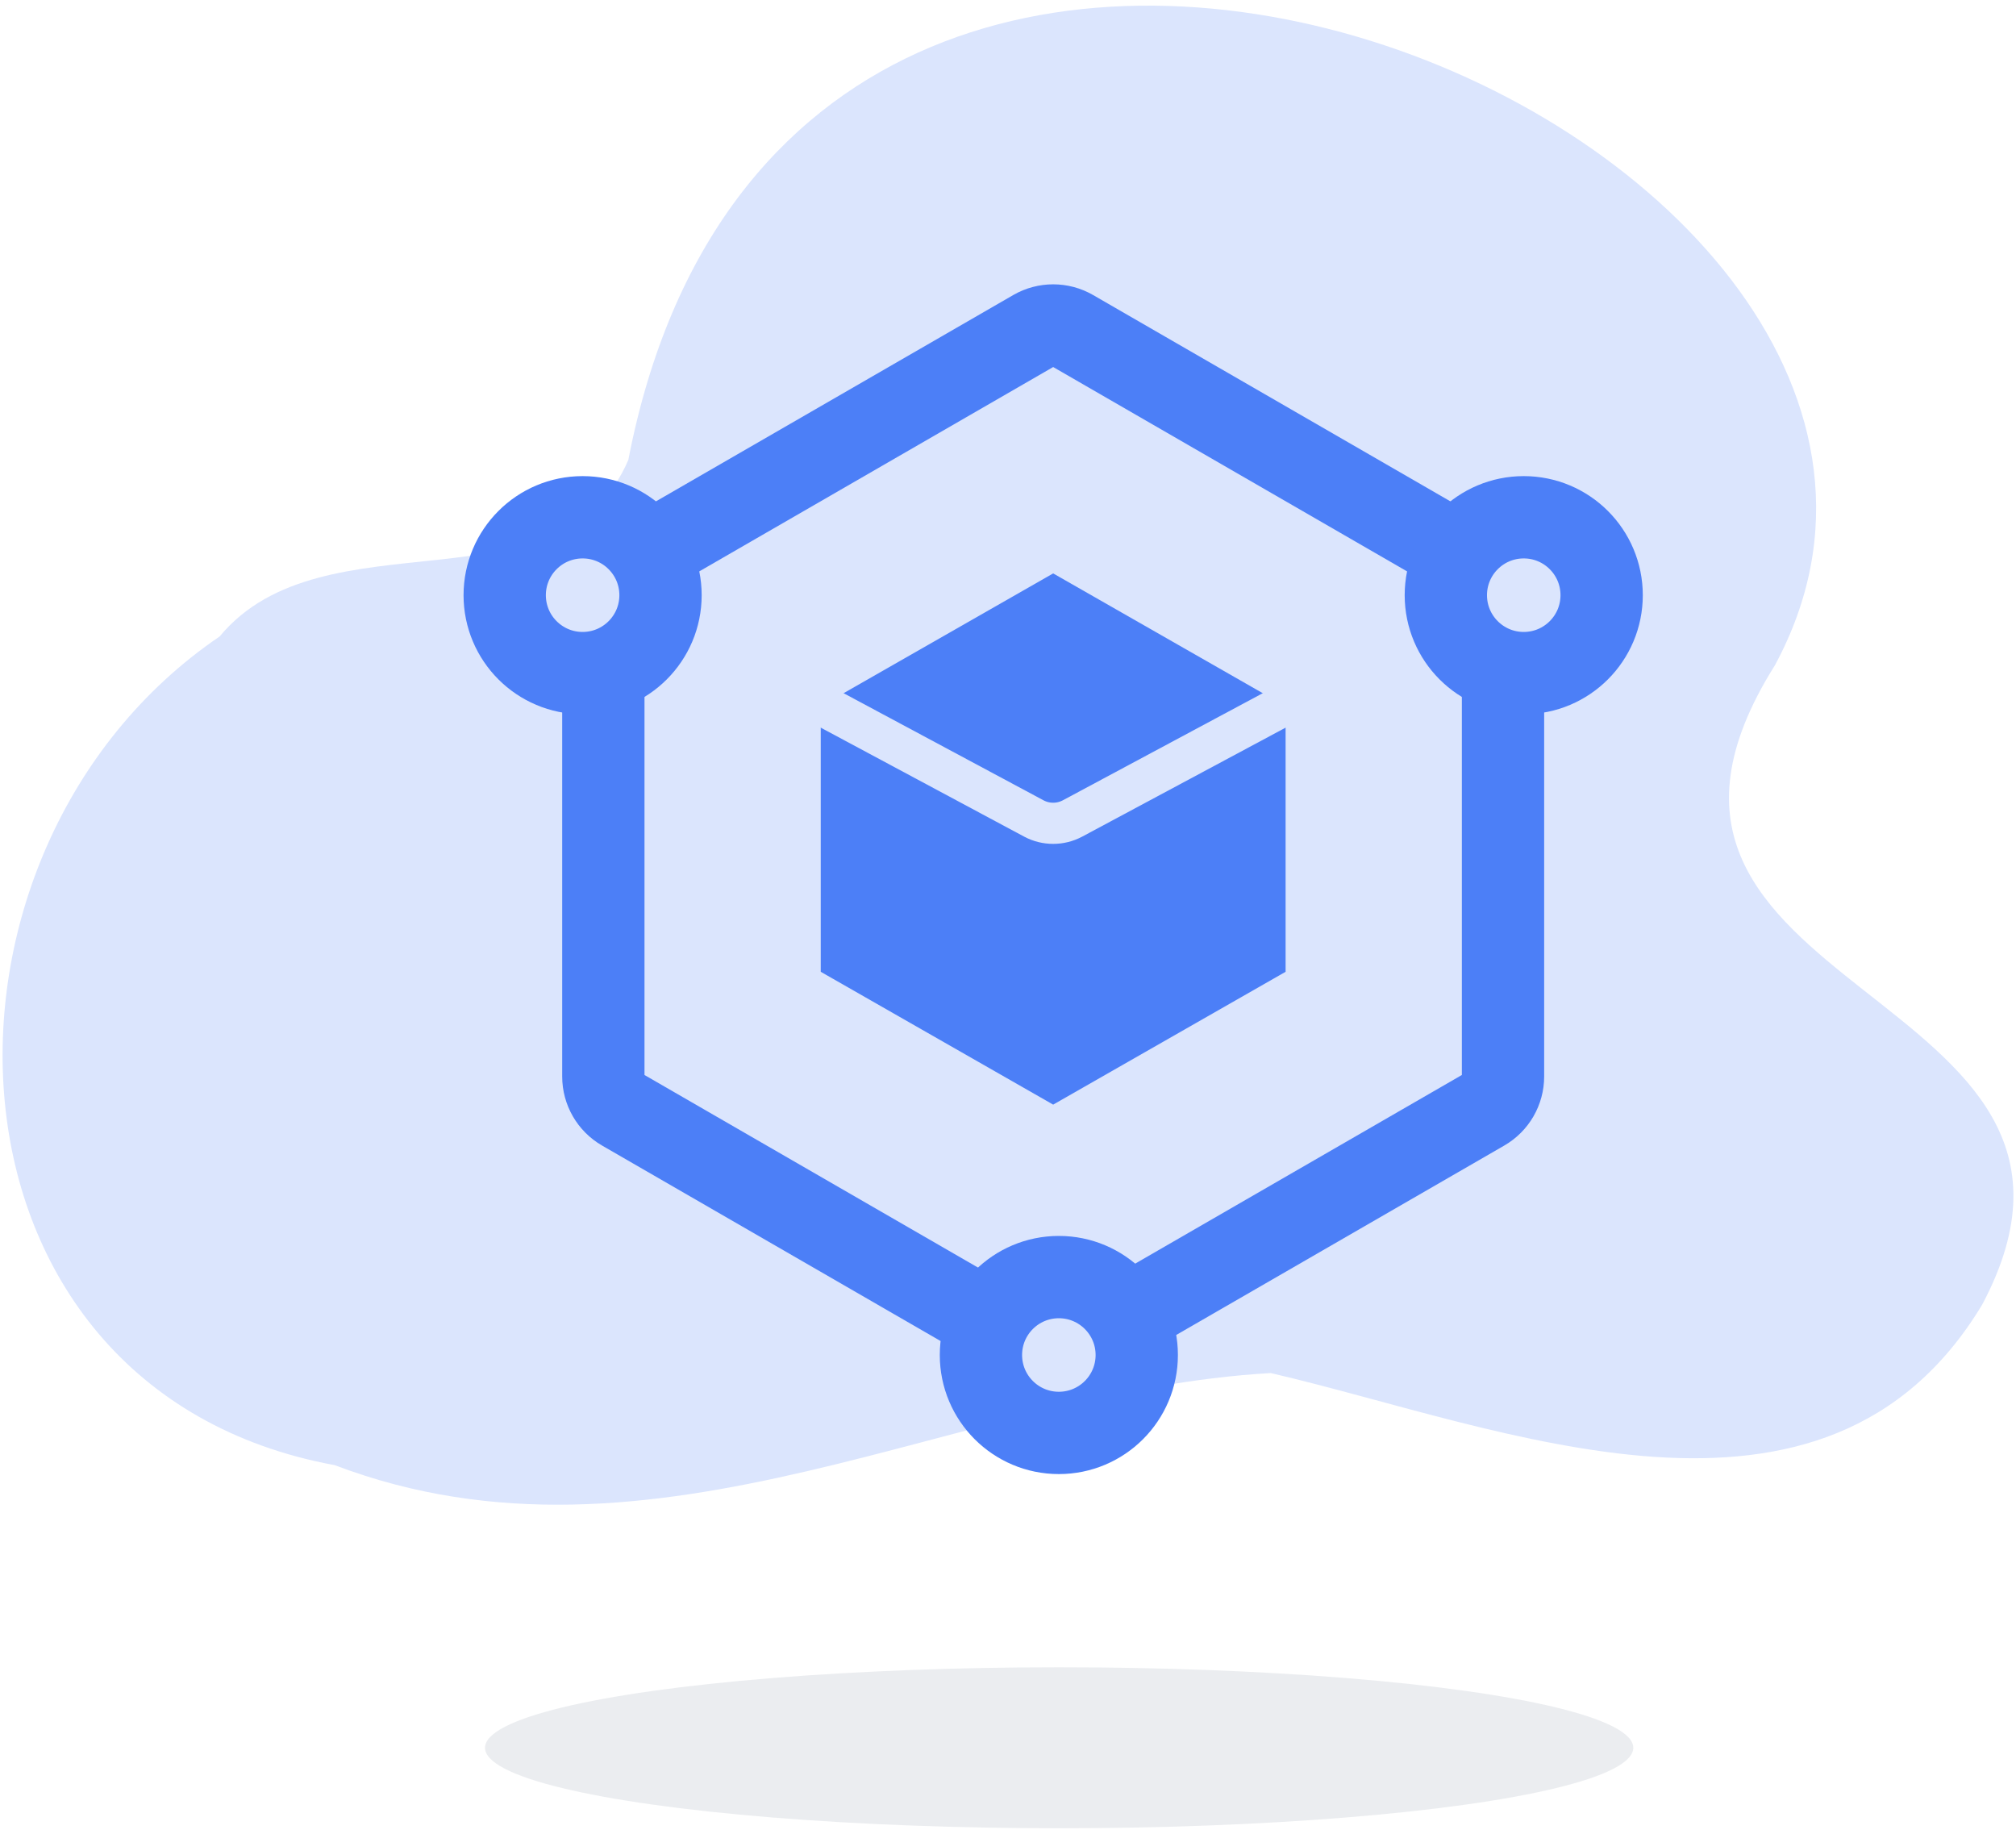 <svg width="177" height="161" viewBox="0 0 177 161" fill="none" xmlns="http://www.w3.org/2000/svg">
<ellipse opacity="0.2" cx="92.991" cy="153.429" rx="50.407" ry="7.066" fill="#9CA6B8"/>
<path d="M55.182 40.338C49.302 54.147 28.446 44.817 19.286 55.871C-8.271 74.606 -6.822 121.959 29.382 128.619C57.515 139.299 84.299 122.085 111.57 120.535C131.854 125.244 160.222 137.441 174.03 114.531C188.929 86.46 137.412 87.664 155.836 58.398C180.681 12.306 69.893 -35.666 55.172 40.344L55.182 40.338Z" fill="#DBE5FD"/>
<path d="M92.466 49.761L113.372 61.707V85.6L92.466 97.546L71.56 85.6L71.56 61.707L92.466 49.761Z" fill="#4C7FF7"/>
<path d="M92.466 49.761L113.372 61.707V85.6L92.466 97.546L71.56 85.6L71.56 61.707L92.466 49.761Z" stroke="#DBE5FD"/>
<path d="M71.56 61.708L92.466 49.761L113.372 61.708L92.269 72.658L71.56 61.708Z" fill="#4C7FF7"/>
<path d="M71.56 61.708L92.466 49.761L113.372 61.708L92.269 72.658L71.56 61.708Z" stroke="#DBE5FD"/>
<path d="M70.74 61.121L90.76 71.846C91.826 72.417 93.107 72.417 94.172 71.846L114.192 61.121" stroke="#DBE5FD" stroke-width="3.613"/>
<path d="M90.773 29.026C91.821 28.422 93.112 28.422 94.16 29.026L130.267 49.873C131.315 50.478 131.961 51.596 131.961 52.806V94.5C131.961 95.71 131.315 96.828 130.267 97.433L94.16 118.28L95.966 121.409L94.16 118.28C93.112 118.885 91.821 118.885 90.773 118.28L88.966 121.409L90.773 118.28L54.665 97.433C53.617 96.828 52.972 95.71 52.972 94.5V52.806C52.972 51.596 53.617 50.478 54.665 49.873L90.773 29.026Z" stroke="#4C7FF7" stroke-width="7.226" stroke-linejoin="round"/>
<circle cx="92.964" cy="118.95" r="6.84" fill="#DBE5FD" stroke="#4C7FF7" stroke-width="7.226"/>
<circle cx="51.152" cy="52.249" r="6.84" fill="#DBE5FD" stroke="#4C7FF7" stroke-width="7.226"/>
<circle cx="133.781" cy="52.249" r="6.84" fill="#DBE5FD" stroke="#4C7FF7" stroke-width="7.226"/>
</svg>
